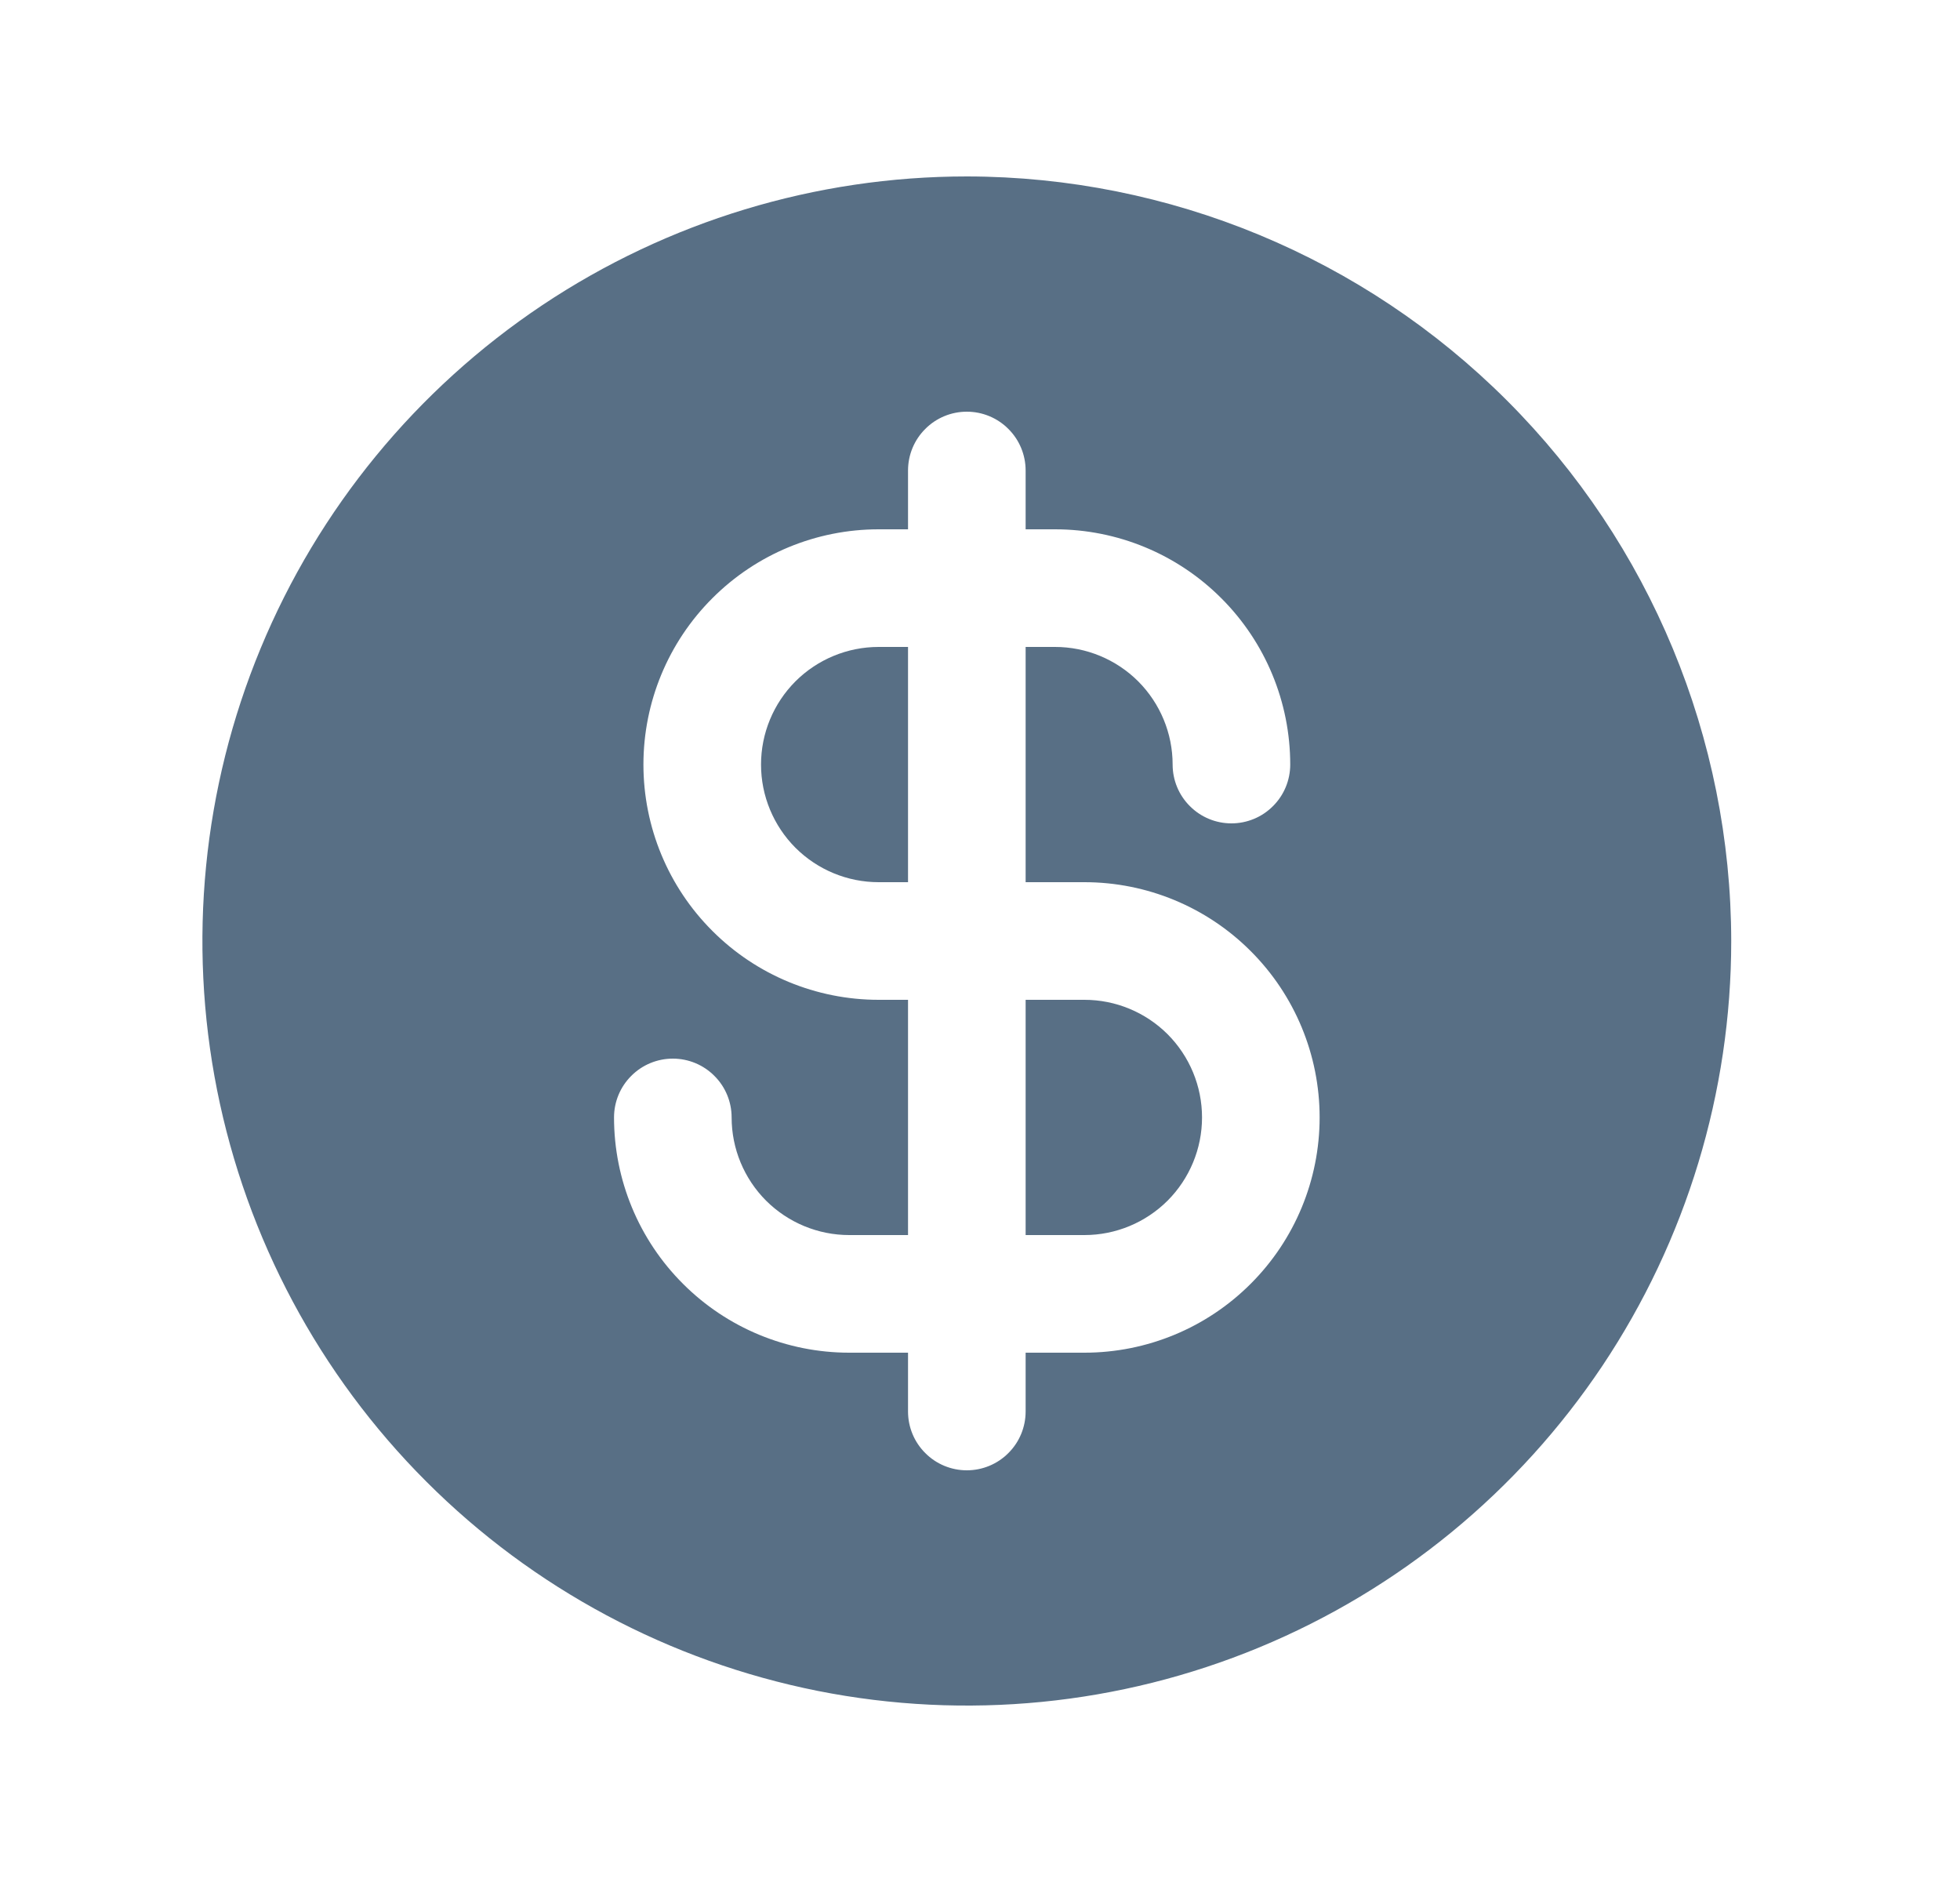 <svg width="25" height="24" viewBox="0 0 25 24" fill="none" xmlns="http://www.w3.org/2000/svg">
<path d="M15.332 14.25C15.332 14.648 15.174 15.029 14.893 15.311C14.611 15.592 14.23 15.75 13.832 15.75H13.082V12.75H13.832C14.23 12.75 14.611 12.908 14.893 13.189C15.174 13.471 15.332 13.852 15.332 14.25ZM22.082 12C22.082 13.928 21.51 15.813 20.439 17.417C19.367 19.02 17.845 20.27 16.063 21.008C14.282 21.746 12.321 21.939 10.43 21.563C8.539 21.186 6.801 20.258 5.438 18.894C4.074 17.531 3.146 15.793 2.769 13.902C2.393 12.011 2.586 10.05 3.324 8.269C4.062 6.487 5.312 4.965 6.915 3.893C8.519 2.822 10.404 2.25 12.332 2.25C14.917 2.253 17.395 3.281 19.223 5.109C21.051 6.937 22.079 9.415 22.082 12ZM16.832 14.25C16.832 13.454 16.516 12.691 15.953 12.129C15.391 11.566 14.628 11.25 13.832 11.25H13.082V8.25H13.457C13.855 8.25 14.236 8.408 14.518 8.689C14.799 8.971 14.957 9.352 14.957 9.75C14.957 9.949 15.036 10.14 15.177 10.28C15.317 10.421 15.508 10.5 15.707 10.5C15.906 10.5 16.097 10.421 16.237 10.28C16.378 10.14 16.457 9.949 16.457 9.75C16.457 8.954 16.141 8.191 15.578 7.629C15.016 7.066 14.253 6.75 13.457 6.75H13.082V6C13.082 5.801 13.003 5.61 12.862 5.47C12.722 5.329 12.531 5.25 12.332 5.25C12.133 5.25 11.942 5.329 11.802 5.47C11.661 5.61 11.582 5.801 11.582 6V6.75H11.207C10.411 6.75 9.648 7.066 9.086 7.629C8.523 8.191 8.207 8.954 8.207 9.75C8.207 10.546 8.523 11.309 9.086 11.871C9.648 12.434 10.411 12.75 11.207 12.75H11.582V15.75H10.832C10.434 15.75 10.053 15.592 9.771 15.311C9.49 15.029 9.332 14.648 9.332 14.25C9.332 14.051 9.253 13.86 9.112 13.72C8.972 13.579 8.781 13.5 8.582 13.5C8.383 13.5 8.192 13.579 8.052 13.72C7.911 13.86 7.832 14.051 7.832 14.25C7.832 15.046 8.148 15.809 8.711 16.371C9.273 16.934 10.036 17.25 10.832 17.25H11.582V18C11.582 18.199 11.661 18.39 11.802 18.53C11.942 18.671 12.133 18.75 12.332 18.75C12.531 18.75 12.722 18.671 12.862 18.53C13.003 18.39 13.082 18.199 13.082 18V17.25H13.832C14.628 17.25 15.391 16.934 15.953 16.371C16.516 15.809 16.832 15.046 16.832 14.25ZM9.707 9.75C9.707 10.148 9.865 10.529 10.146 10.811C10.428 11.092 10.809 11.25 11.207 11.25H11.582V8.25H11.207C10.809 8.25 10.428 8.408 10.146 8.689C9.865 8.971 9.707 9.352 9.707 9.75Z" fill="#2F4B67" fill-opacity="0.8"/>
</svg>
